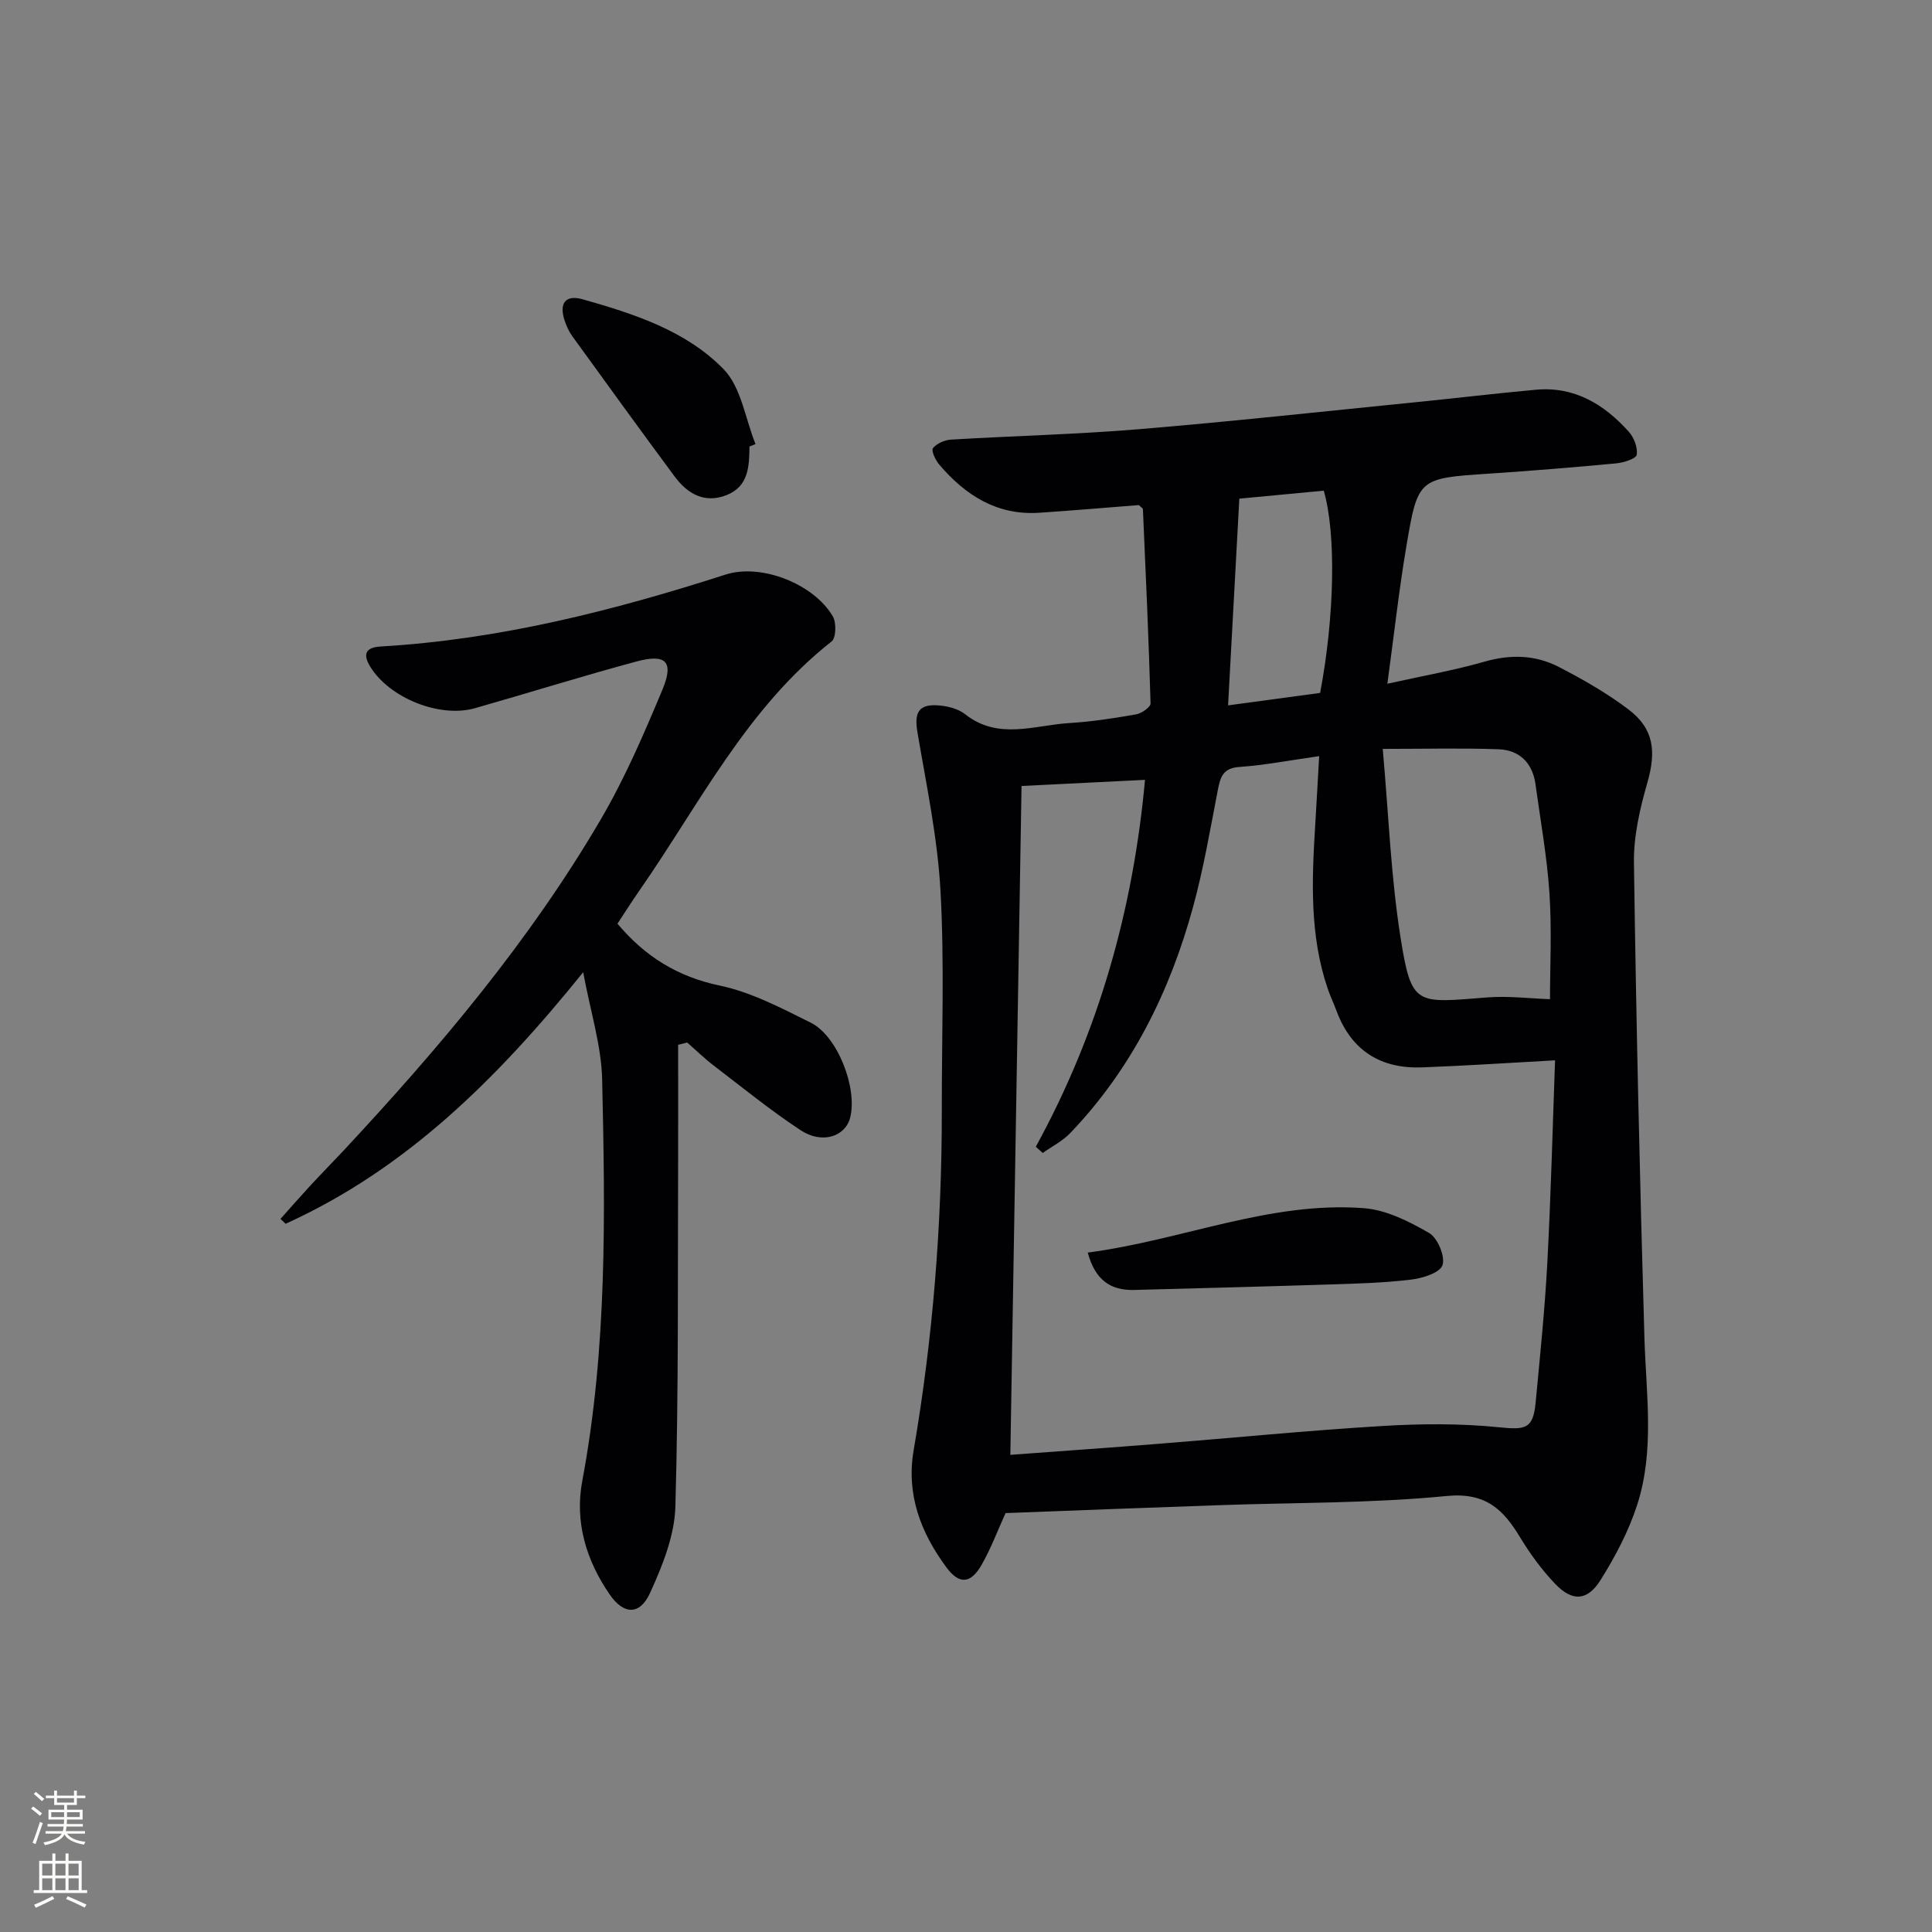 <svg enable-background="new 0 0 400 400" viewBox="0 0 400 400" xmlns="http://www.w3.org/2000/svg"><rect x="0" y="0" width="400" height="400" fill="#808080" stroke="none"/><g fill="#010103"><path d="m208.19 313.27c-1.62 3.55-3 7.29-4.96 10.71-2.26 3.96-4.64 4.1-7.27.55-5.32-7.19-8.37-15.1-6.8-24.26 4-23.32 5.86-46.82 5.83-70.47-.02-15.12.56-30.28-.27-45.36-.61-11.01-2.93-21.95-4.78-32.87-.68-4.02.23-5.83 4.32-5.53 1.91.14 4.12.69 5.57 1.84 6.86 5.41 14.33 2.26 21.57 1.82 4.63-.28 9.24-1 13.82-1.8 1.14-.2 3.01-1.51 2.99-2.26-.38-13.4-.99-26.8-1.58-40.19-.01-.24-.43-.46-.84-.88-6.77.53-13.7 1.13-20.64 1.59-8.76.58-15.31-3.64-20.72-10.01-.77-.91-1.67-2.88-1.28-3.36.79-.97 2.4-1.69 3.71-1.77 12.94-.78 25.93-1.08 38.84-2.15 19.03-1.58 38.02-3.66 57.03-5.56 8.42-.84 16.83-1.85 25.25-2.62 7.99-.73 14.14 3.01 19.24 8.69 1.08 1.2 1.88 3.29 1.64 4.78-.13.81-2.68 1.62-4.21 1.77-8.77.83-17.54 1.54-26.33 2.13-14.6.97-14.76.89-17.14 15-1.54 9.11-2.55 18.31-3.94 28.5 7.56-1.68 13.91-2.79 20.06-4.56 5.42-1.56 10.6-1.43 15.47 1.1 4.99 2.58 9.94 5.41 14.4 8.79 5.29 4.01 5.75 8.7 3.9 15.15-1.54 5.37-2.86 11.06-2.78 16.58.46 32.78 1.21 65.56 2.17 98.33.34 11.62 2.16 23.33-1.51 34.65-1.77 5.45-4.53 10.69-7.59 15.56-2.75 4.36-5.88 4.45-9.42.72-2.72-2.86-5.12-6.13-7.17-9.51-3.52-5.84-7.13-9.43-15.26-8.64-15.7 1.54-31.57 1.34-47.36 1.91-14.57.5-29.18 1.07-43.96 1.63zm3.31-150.54c-.77 46-1.54 91.96-2.32 138.48 10.58-.78 20.66-1.49 30.74-2.29 15.41-1.22 30.79-2.75 46.22-3.68 8.04-.49 16.2-.55 24.21.26 5.45.55 7.06.38 7.58-5.05.92-9.75 1.93-19.5 2.44-29.28.75-14.25 1.11-28.52 1.59-41.64-9.48.52-18.49 1.12-27.51 1.46-8.58.32-14.65-3.44-17.72-11.65-.58-1.55-1.3-3.06-1.83-4.62-3.8-11.13-3.3-22.59-2.59-34.06.28-4.58.53-9.16.81-14.11-6.01.85-11.25 1.87-16.52 2.24-3.36.23-3.93 2.03-4.45 4.71-1.57 8.12-2.96 16.31-5.14 24.28-4.8 17.55-12.72 33.54-25.44 46.82-1.59 1.66-3.78 2.75-5.68 4.11-.48-.43-.96-.86-1.44-1.29 13.04-23.77 20.17-49.18 22.61-75.96-8.67.43-16.58.83-25.56 1.27zm109.41 44.14c0-6.66.39-14.3-.11-21.89-.5-7.58-1.86-15.1-2.9-22.64-.61-4.38-3.3-7.04-7.6-7.21-7.53-.28-15.08-.08-24.02-.08 1.21 13.46 1.68 26.39 3.69 39.07 2.27 14.35 3.22 13.53 18.03 12.38 4.29-.33 8.64.22 12.91.37zm-47.59-63.41c3-15.87 3.33-32.98.75-41.87-5.93.56-11.92 1.13-17.48 1.65-.79 14.52-1.55 28.42-2.33 42.8 6.82-.92 12.99-1.76 19.06-2.58z"/><path d="m120.74 201.29c-17.86 22.15-36.72 40.79-61.61 52.08-.35-.34-.71-.67-1.06-1.01 2.08-2.33 4.14-4.68 6.26-6.98 2.26-2.44 4.6-4.81 6.87-7.24 19.78-21.22 38.46-43.34 53.16-68.45 5.01-8.55 8.97-17.76 12.8-26.93 2.4-5.77.73-7.45-5.37-5.81-11.2 3.02-22.28 6.49-33.44 9.67-7.33 2.09-17.69-2.11-21.67-8.55-1.64-2.66-.97-4.04 2.14-4.22 24.54-1.43 48.12-7.4 71.4-14.89 7.39-2.38 18.32 1.95 22.22 8.68.75 1.3.66 4.44-.27 5.17-17.61 13.85-27.36 33.71-39.76 51.53-1.61 2.31-3.11 4.69-4.57 6.9 5.71 6.79 12.44 10.99 21.2 12.82 6.53 1.37 12.74 4.66 18.81 7.67 5.57 2.77 9.7 13.52 8.18 19.62-.99 3.98-5.82 5.59-10.29 2.64-6.23-4.11-12.05-8.85-17.99-13.39-1.92-1.47-3.66-3.17-5.48-4.76-.62.16-1.25.32-1.87.48 0 7.56.03 15.11 0 22.67-.1 24.32.12 48.65-.57 72.95-.17 6.02-2.68 12.24-5.24 17.86-2.12 4.65-5.45 4.53-8.34.35-4.88-7.08-7.3-15.01-5.69-23.58 5.16-27.51 4.74-55.3 4.11-83.07-.16-7.01-2.4-13.95-3.93-22.21z"/><path d="m155.17 92.45c-.05 4.08-.16 8.25-4.75 10.06-4.61 1.81-8.13-.32-10.8-3.93-7.12-9.61-14.13-19.31-21.15-29-.67-.93-1.17-2.03-1.54-3.13-1.23-3.61.07-5.51 3.73-4.48 10.59 3 21.36 6.48 29.14 14.45 3.66 3.75 4.5 10.26 6.62 15.52-.41.18-.83.35-1.25.51z"/><path d="m225.21 259.33c19.56-2.56 37.64-10.67 57.17-9.19 4.64.35 9.37 2.75 13.51 5.14 1.76 1.02 3.38 4.9 2.76 6.67-.57 1.61-4.19 2.71-6.59 2.99-5.59.67-11.25.82-16.89 1-13.44.43-26.89.77-40.34 1.13-4.94.14-8.11-2.1-9.62-7.74z"/></g><path d="m6.44 374.46.42-.45c.65.47 1.27.95 1.85 1.44l-.45.49c-.65-.56-1.25-1.06-1.82-1.48m.93 7.33-.63-.26c.55-1.36 1.05-2.8 1.53-4.33.19.1.38.19.59.27-.47 1.29-.96 2.73-1.49 4.32m-.38-10.38.44-.42c.43.34 1.01.82 1.74 1.44l-.49.49c-.53-.51-1.09-1.01-1.69-1.51m2.5.35h1.72v-1.04h.59v1.04h3.52v-1.04h.59v1.04h1.75v.53h-1.75v1.42h-2.03v.97h3.22v2.03h-3.24c0 .35-.01.66-.03.93h3.32v.53h-3.37c-.03.27-.08.58-.15.94h3.96v.53h-3.71c.67.92 1.93 1.48 3.79 1.68-.13.24-.23.44-.29.59-2.13-.38-3.48-1.08-4.04-2.12-.43.97-1.77 1.72-4.03 2.23-.09-.19-.2-.37-.33-.55 2.1-.42 3.37-1.03 3.81-1.83h-3.36v-.53h3.58c.08-.29.13-.61.16-.94h-3.33v-.53h3.39c.02-.27.04-.58.04-.93h-3.23v-2.03h3.25v-.97h-2.07v-1.42h-1.73zm1.12 3.44v1h2.65c.01-.3.02-.44.01-.4v-.25-.35zm1.19-2h3.52v-.91h-3.52zm4.71 2h-2.63v.59c0 .15-.01.28-.01.4h2.64z" fill="#fbfcfa"/><path d="m13.56 383.74h.63v1.52h2.72v6.07h1.13v.6h-11.06v-.6h1.13v-6.07h2.73v-1.52h.63v1.52h2.1v-1.52zm-2.69 8.83.38.56c-1.24.63-2.53 1.25-3.85 1.85-.1-.21-.21-.42-.34-.63 1.37-.55 2.63-1.15 3.81-1.78m-2.13-4.27h2.1v-2.45h-2.1zm0 3.04h2.1v-2.46h-2.1zm2.72-3.04h2.1v-2.45h-2.1zm0 3.04h2.1v-2.46h-2.1zm6.07 3.6c-1.41-.71-2.7-1.3-3.86-1.78l.35-.56c1.45.62 2.75 1.19 3.88 1.72zm-1.25-9.09h-2.1v2.45h2.1zm-2.09 5.49h2.1v-2.46h-2.1z" fill="#fbfcfa"/></svg>
